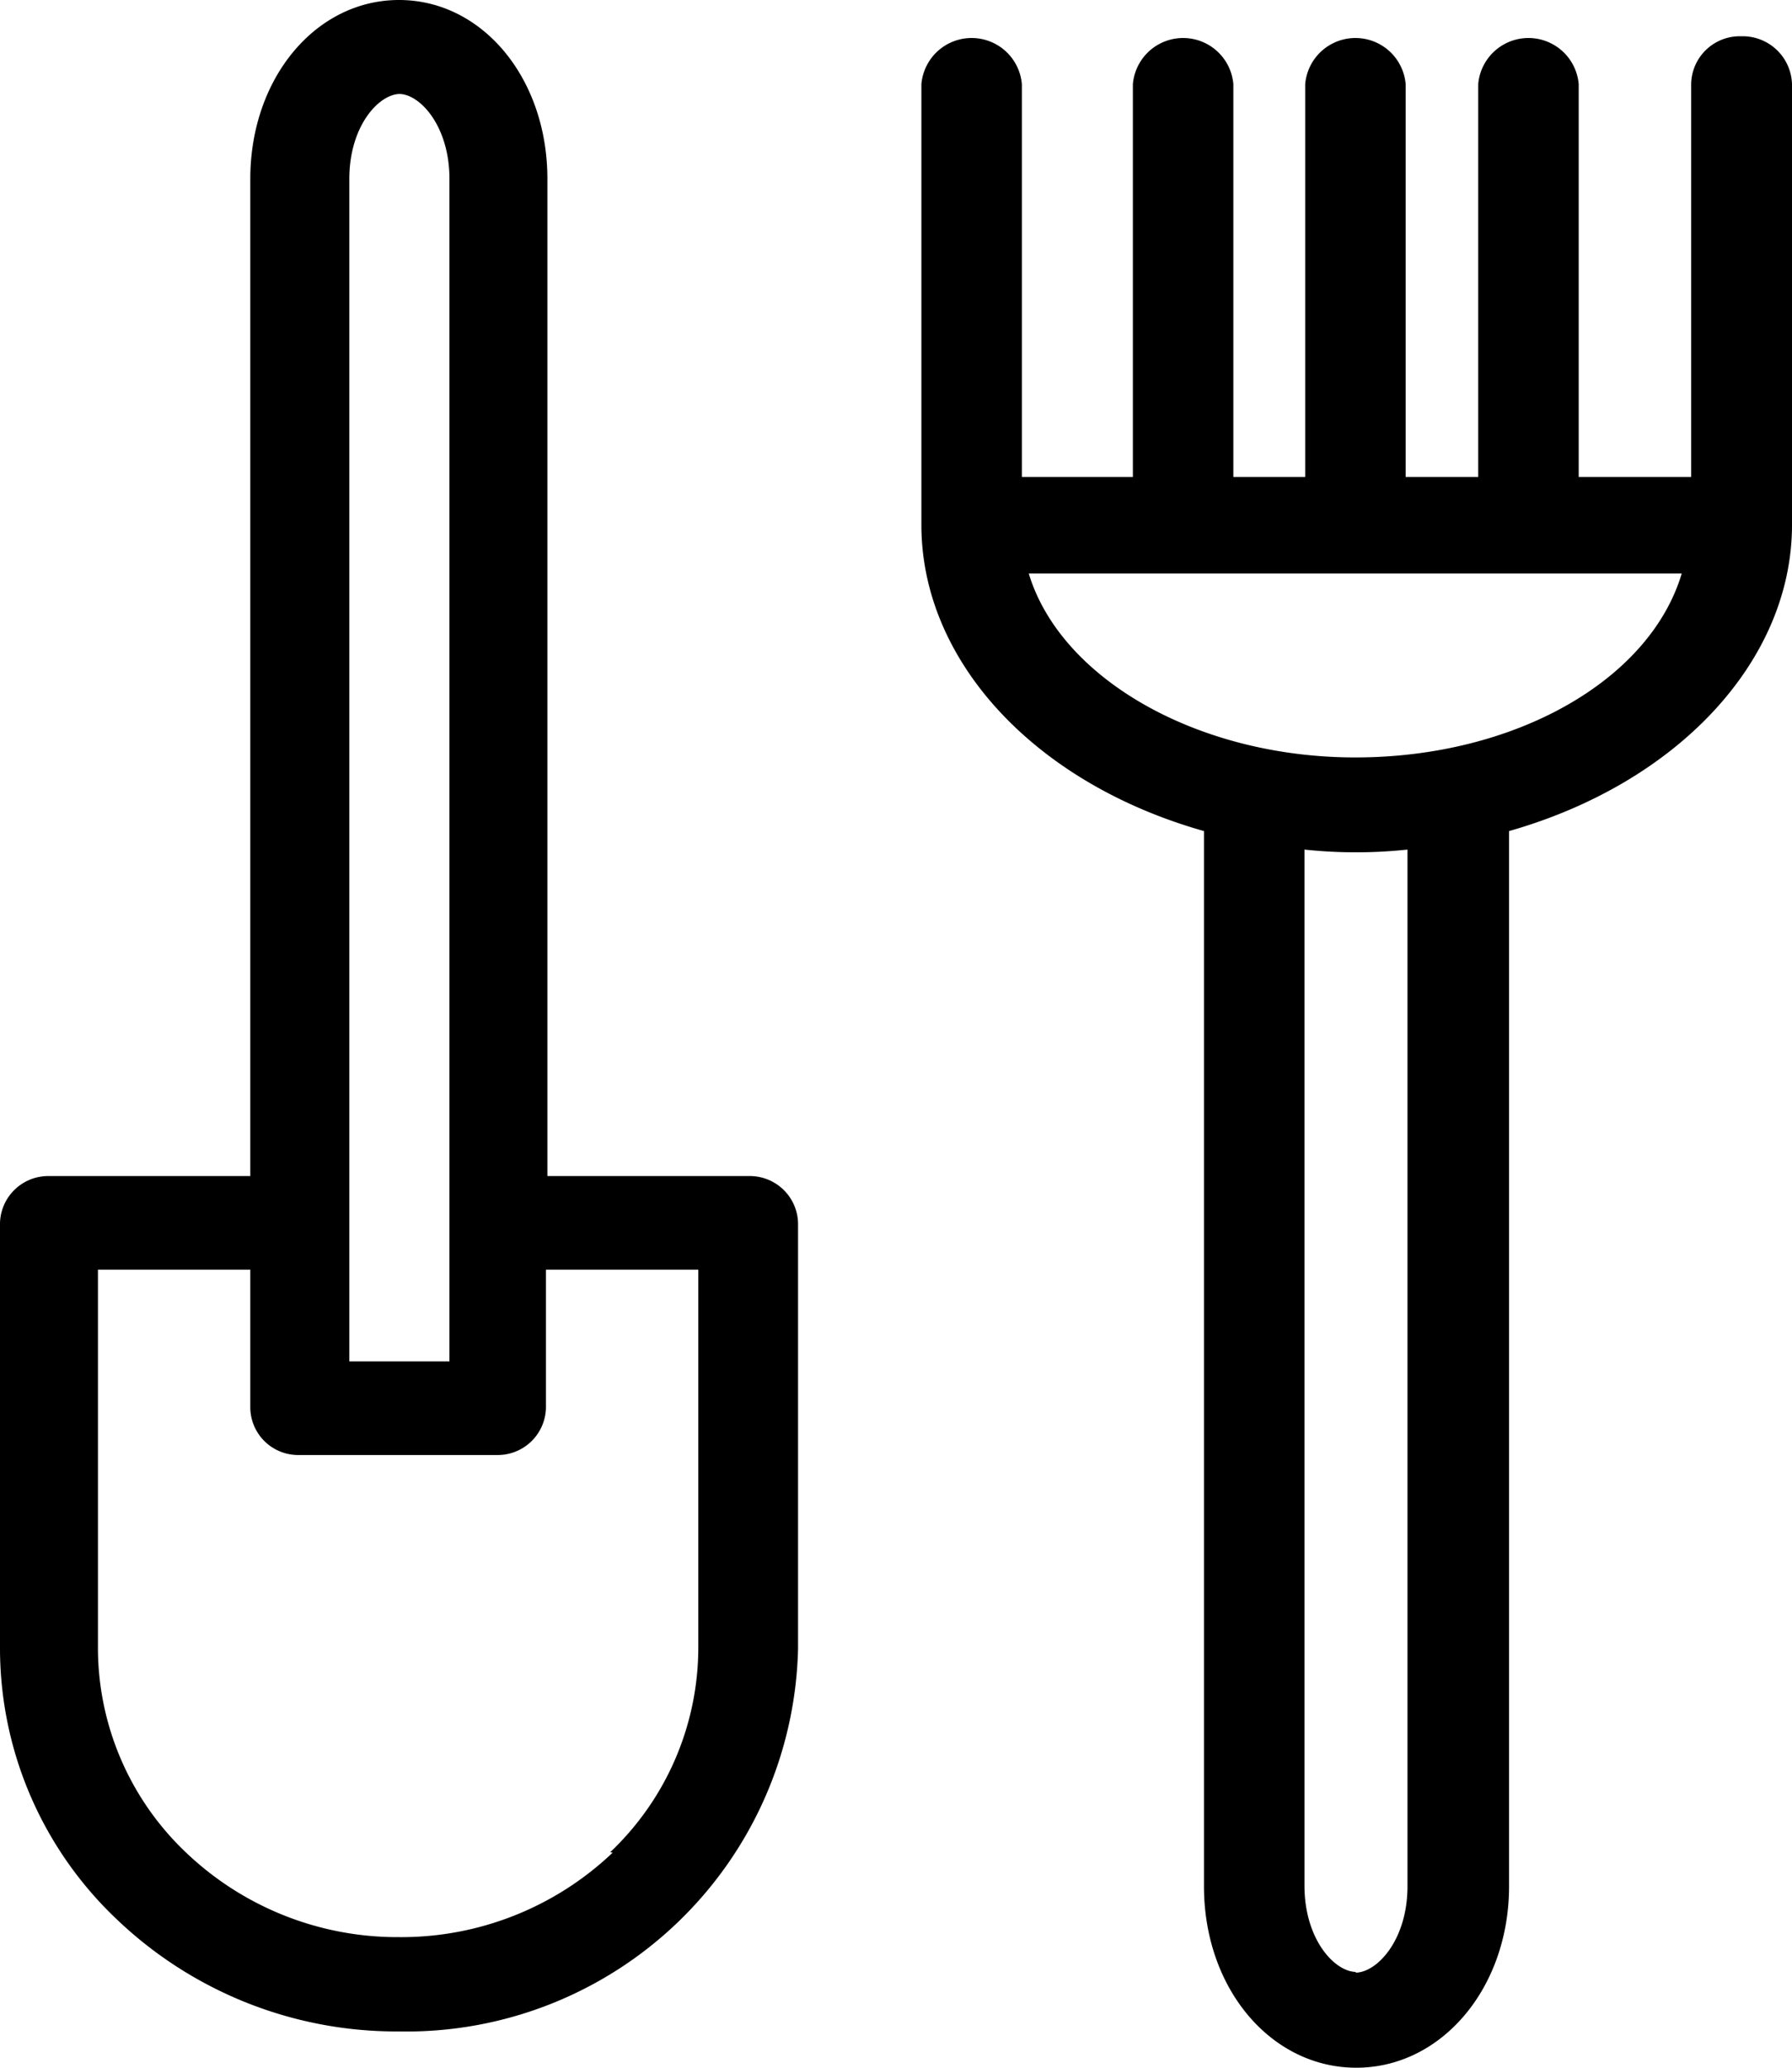 <svg id="Layer_1" data-name="Layer 1" xmlns="http://www.w3.org/2000/svg" width="49.4" height="57" viewBox="0 0 49.4 57"><title>shape-garden-tools</title><path d="M20.65,32.42H15.09V4.93C15.09,2.16,13.3,0,11,0S6.9,2.16,6.9,4.93V32.42H1.35A1.33,1.33,0,0,0,0,33.72V45.44a10.29,10.29,0,0,0,3.22,7.47A11.16,11.16,0,0,0,11,56,10.8,10.8,0,0,0,22,45.44V33.72a1.33,1.33,0,0,0-1.35-1.3M11,2.59c.58,0,1.39.89,1.39,2.34v32.6H9.63V4.93c0-1.45.81-2.34,1.4-2.34m5.86,48.48A8.45,8.45,0,0,1,11,53.4h0a8.44,8.44,0,0,1-5.87-2.33A7.78,7.78,0,0,1,2.7,45.43V35H6.9v3.81a1.32,1.32,0,0,0,1.34,1.3H13.7a1.33,1.33,0,0,0,1.35-1.3V35h4.2V45.42a7.78,7.78,0,0,1-2.43,5.64"/><path d="M48,1a1.34,1.34,0,0,0-1.38,1.32h0V13.15h-3.1V2.32a1.39,1.39,0,0,0-2.77,0V13.15h-2V2.32a1.39,1.39,0,0,0-2.77,0V13.15H34V2.32a1.39,1.39,0,0,0-2.77,0V13.15H28.17V2.32a1.39,1.39,0,0,0-2.77,0V14.47c0,3.75,3.12,7.12,7.79,8.44V52c0,2.82,1.85,5,4.2,5s4.21-2.2,4.21-5V22.91c4.67-1.33,7.8-4.71,7.8-8.44V2.32A1.36,1.36,0,0,0,48,1h0M37.39,54.36c-.6,0-1.43-.9-1.43-2.38V23.42a13.48,13.48,0,0,0,2.84,0V52c0,1.48-.84,2.38-1.44,2.38m0-33.5c-4.33,0-8.12-2.16-9-5.07h18c-.88,2.95-4.61,5.07-9,5.07"/></svg>